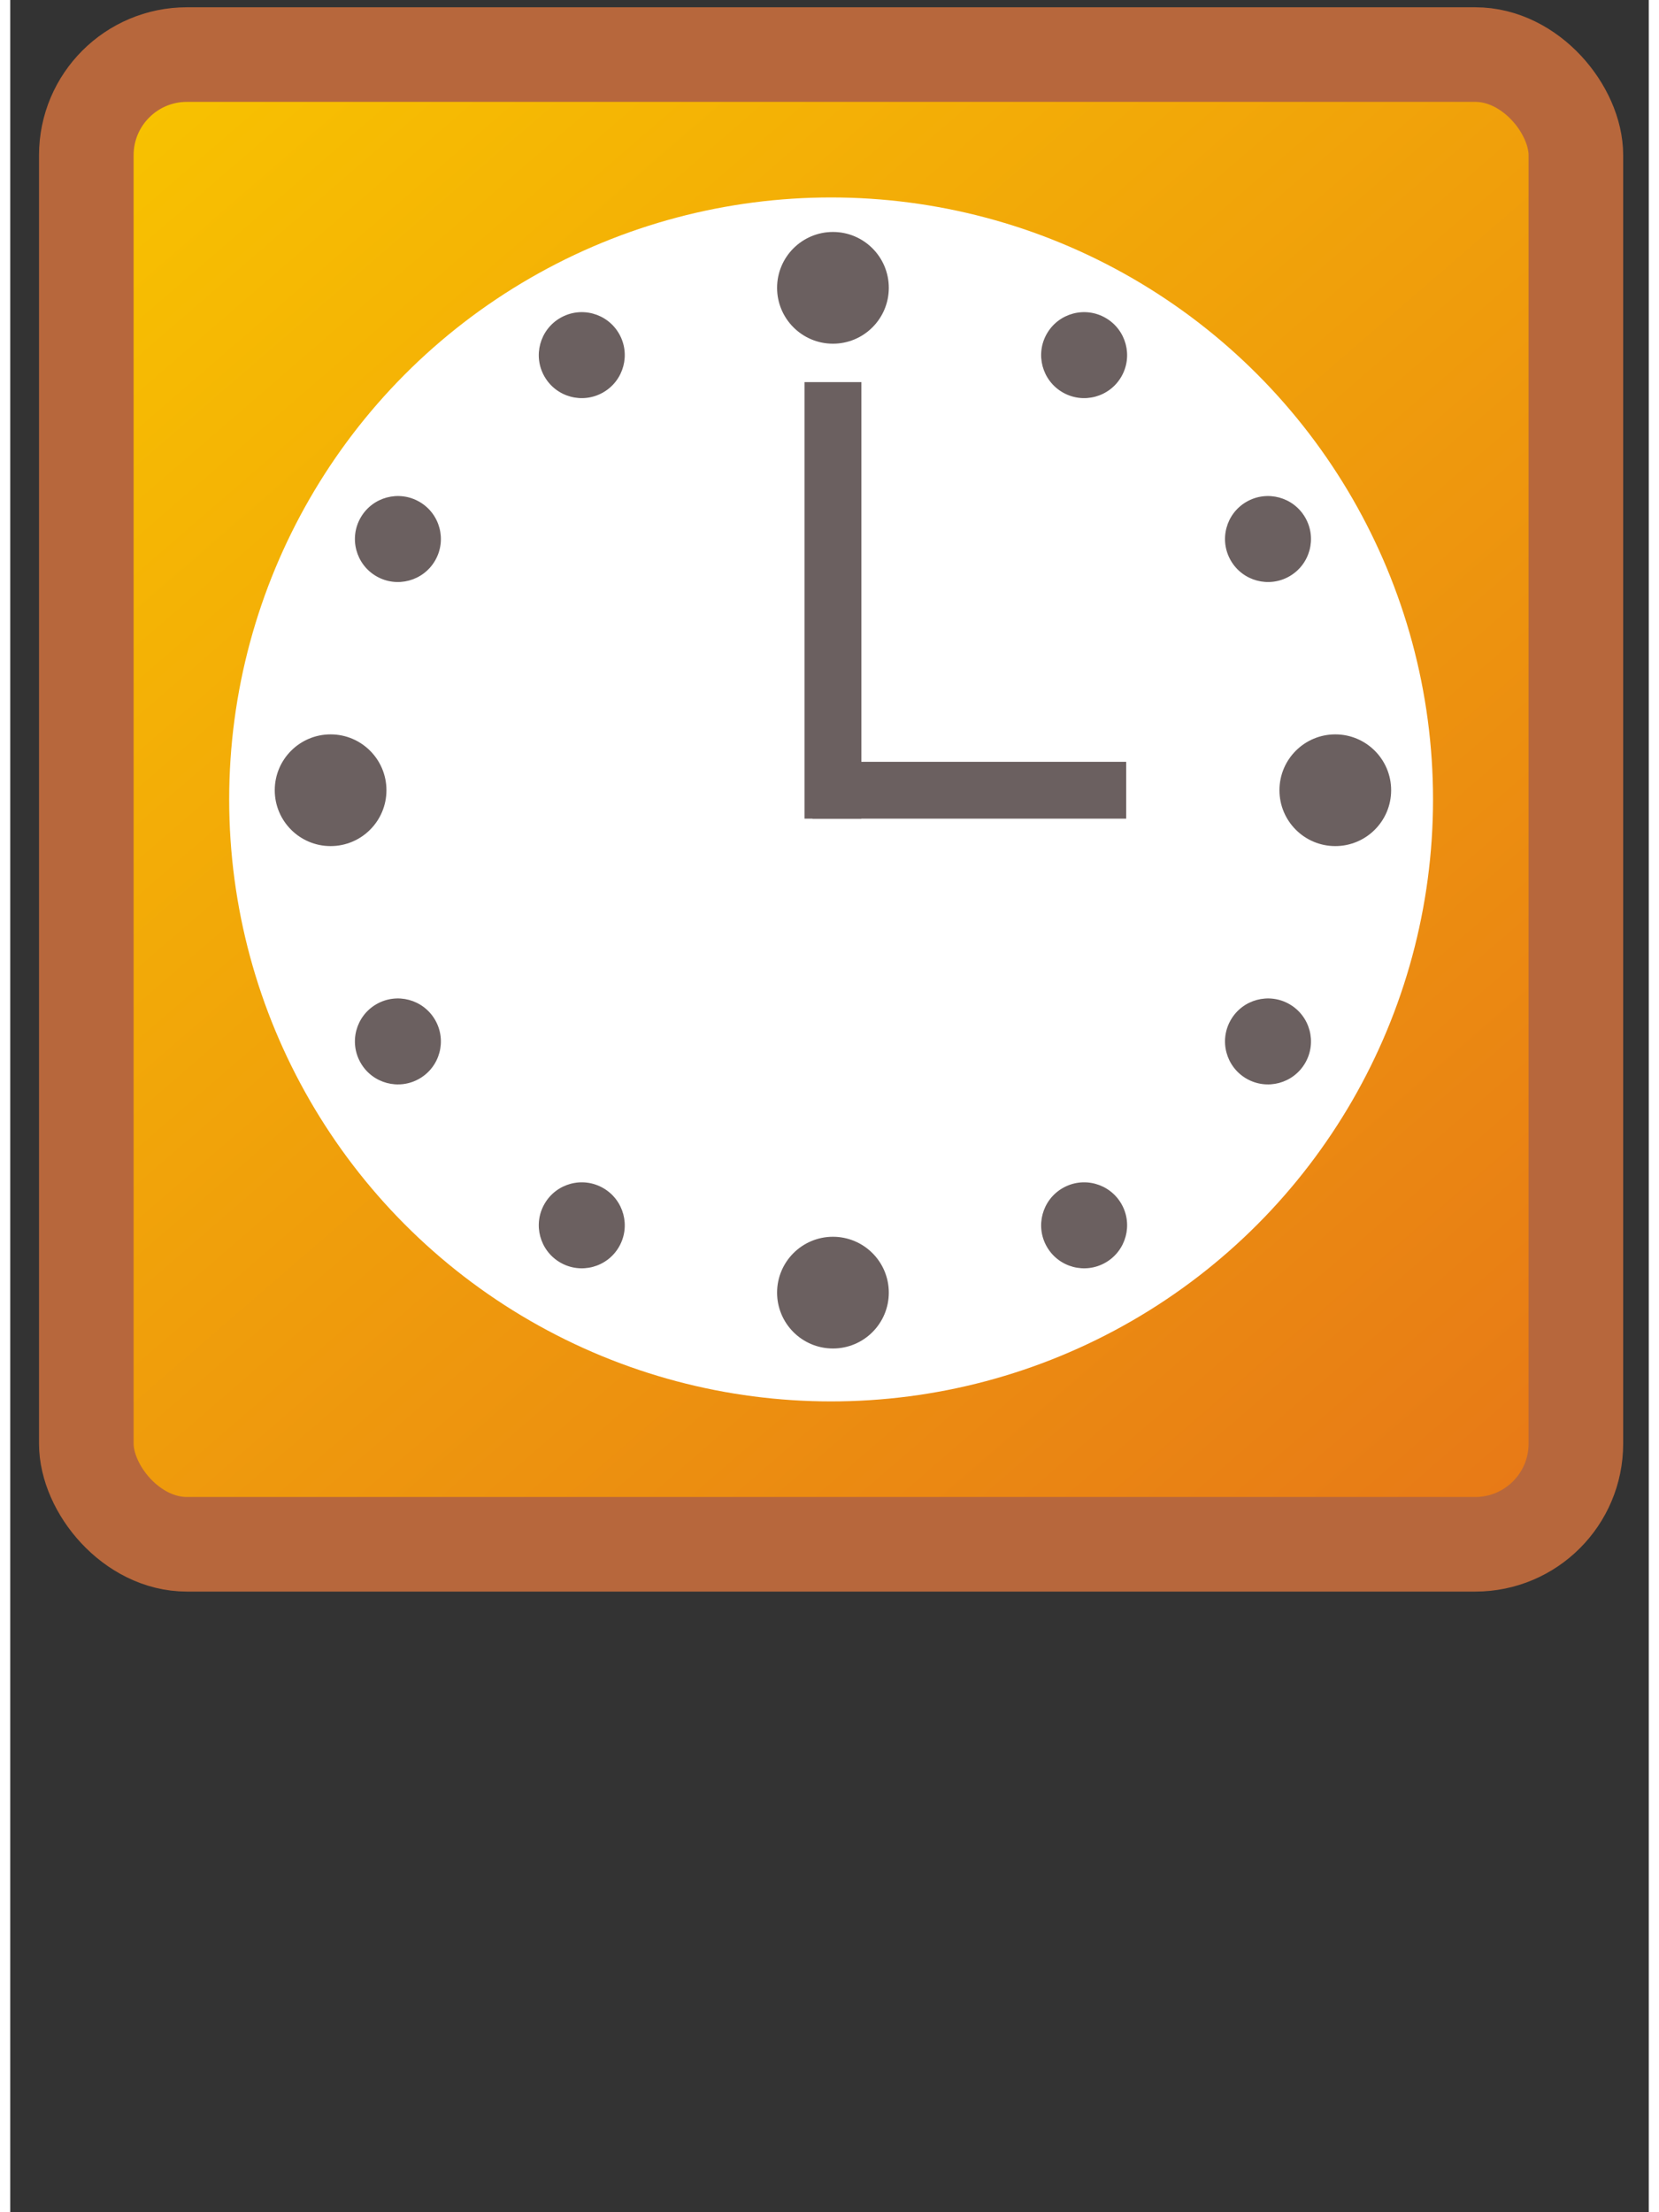 <?xml version="1.0" encoding="UTF-8"?>
<!DOCTYPE svg PUBLIC "-//W3C//DTD SVG 1.1//EN" "http://www.w3.org/Graphics/SVG/1.1/DTD/svg11.dtd">
<svg xmlns="http://www.w3.org/2000/svg" xml:space="preserve" width="2700px" height="3600px" style="shape-rendering:geometricPrecision; text-rendering:geometricPrecision; image-rendering:optimizeQuality; fill-rule:evenodd; clip-rule:evenodd"
viewBox="0 0 2700 3645"
 xmlns:xlink="http://www.w3.org/1999/xlink">
 <rect x="0" y="0" width="2700" height="3645" fill="#333333" stroke="none"/>
 <defs>
  <style type="text/css">
   <![CDATA[
    .str0 {stroke:#B7673C;stroke-width:155.864}
    .fil2 {fill:#6B6060}
    .fil1 {fill:white}
    .fil0 {fill:url(#id0)}
   ]]>
  </style>
  <linearGradient id="id0" gradientUnits="userSpaceOnUse" x1="253.434" y1="45.987" x2="2451.84" y2="2588.39">
   <stop offset="0" style="stop-color:#F8C300"/>
   <stop offset="1" style="stop-color:#E77817"/>
  </linearGradient>
 </defs>
 <g id="Layer_x0020_1">
  <rect class="fil0 str0" x="125.366" y="89.914" width="2454.54" height="2454.55" rx="165.8" ry="165.8"/>
  <circle class="fil1" cx="1352.64" cy="1317.19" r="991.869"/>
  <ellipse class="fil2" cx="1355.68" cy="474.25" rx="92.046" ry="92.045"/>
  <ellipse class="fil2" cx="1355.68" cy="2129.82" rx="92.046" ry="92.045"/>
  <ellipse class="fil2" transform="matrix(4.35481E-014 -1.644 1.817 4.81309E-014 527.897 1302.04)" rx="55.978" ry="50.647"/>
  <ellipse class="fil2" transform="matrix(4.35481E-014 -1.644 1.817 4.81309E-014 2183.47 1302.04)" rx="55.978" ry="50.647"/>
  <ellipse class="fil2" transform="matrix(1.096 -0.633 0.699 1.211 941.79 585.153)" rx="55.978" ry="50.647"/>
  <ellipse class="fil2" transform="matrix(1.096 -0.633 0.699 1.211 1769.58 2018.92)" rx="55.978" ry="50.647"/>
  <ellipse class="fil2" transform="matrix(0.633 -1.096 1.211 0.699 638.8 888.143)" rx="55.978" ry="50.647"/>
  <ellipse class="fil2" transform="matrix(0.633 -1.096 1.211 0.699 2072.57 1715.93)" rx="55.978" ry="50.647"/>
  <ellipse class="fil2" transform="matrix(-0.633 -1.096 1.211 -0.699 638.8 1715.93)" rx="55.978" ry="50.647"/>
  <ellipse class="fil2" transform="matrix(-0.633 -1.096 1.211 -0.699 2072.57 888.143)" rx="55.978" ry="50.647"/>
  <ellipse class="fil2" transform="matrix(-1.096 -0.633 0.699 -1.211 941.79 2018.92)" rx="55.978" ry="50.647"/>
  <ellipse class="fil2" transform="matrix(-1.096 -0.633 0.699 -1.211 1769.58 585.153)" rx="55.978" ry="50.647"/>
  <rect class="fil2" x="1321.98" y="1255.21" width="516.922" height="93.665"/>
  <rect class="fil2" transform="matrix(3.05779E-014 -1.291 4.166 1.23384E-013 1308.85 1348.87)" width="557.146" height="22.482"/>
 </g>
</svg>

